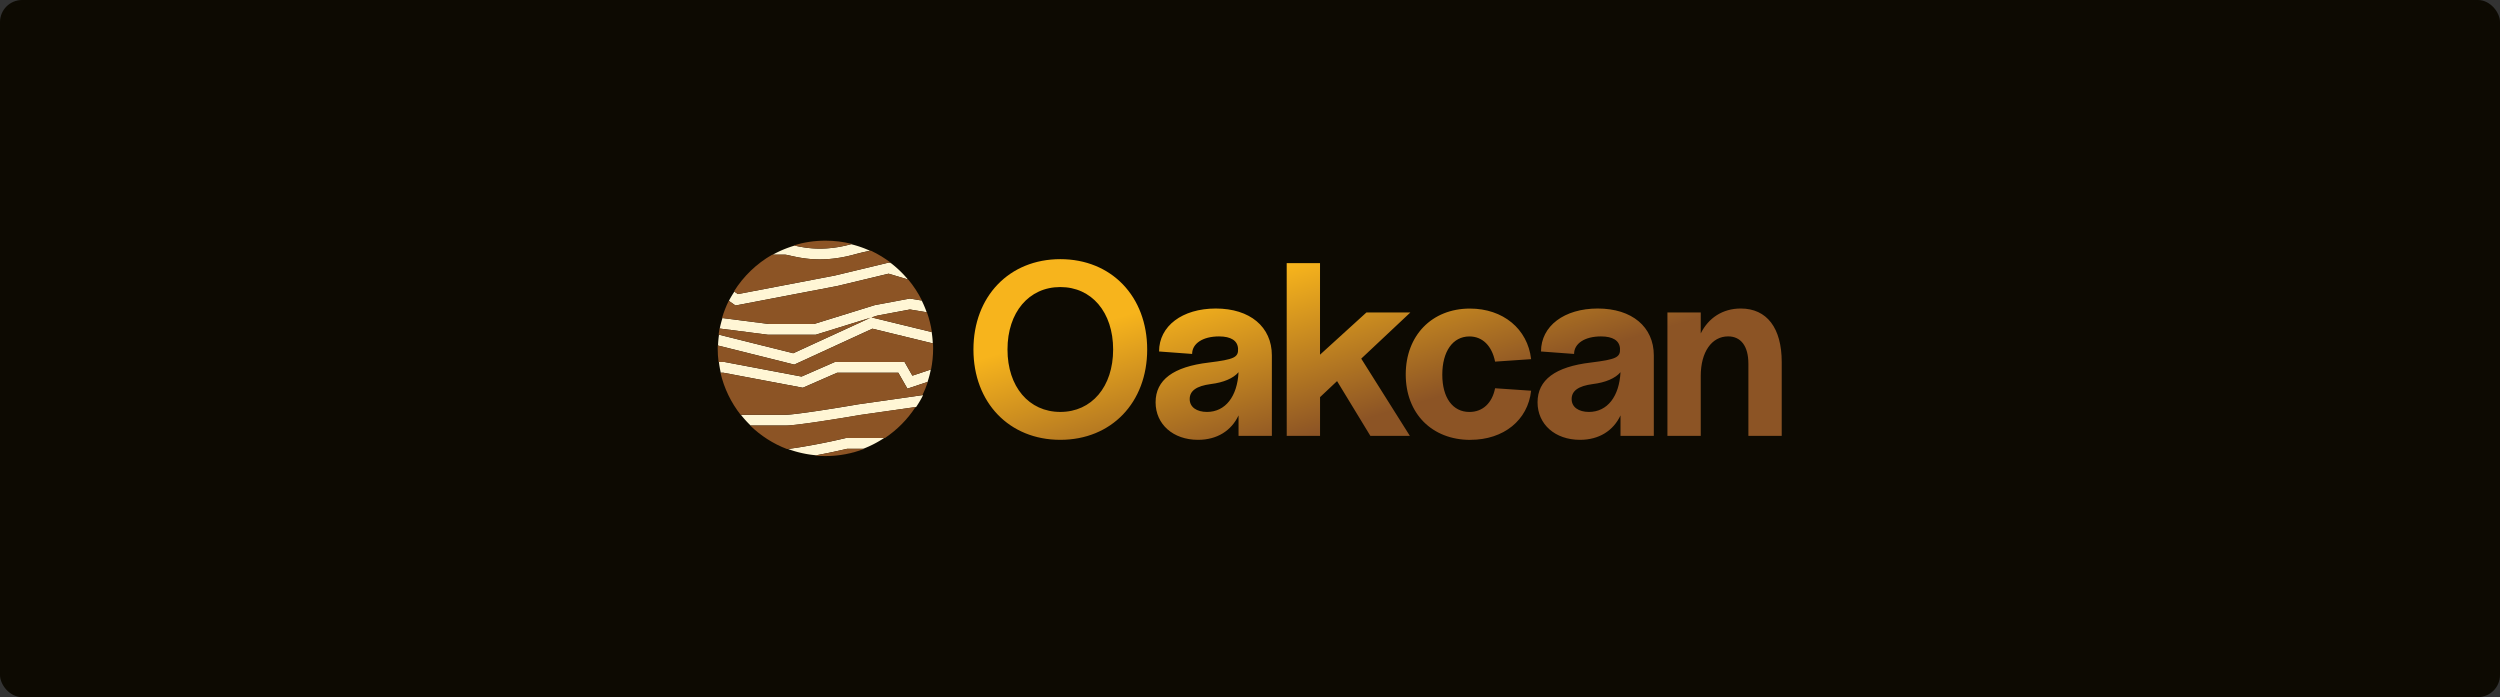 <?xml version="1.0" encoding="UTF-8" standalone="no"?>
<svg
   width="524.849"
   height="146.356"
   viewBox="0 0 524.849 146.356"
   fill="none"
   version="1.1"
   id="svg1"
   xmlns:xlink="http://www.w3.org/1999/xlink"
   xmlns="http://www.w3.org/2000/svg"
   xmlns:svg="http://www.w3.org/2000/svg">
  <rect x="0" y="0" width="524.849" height="146.356" fill="#333333" stroke="none"/>
  <defs
     id="defs1">
    <linearGradient
       id="linearGradient2">
      <stop
         style="stop-color:#f7b41c;stop-opacity:1;"
         offset="0"
         id="stop2" />
      <stop
         style="stop-color:#8c5425;stop-opacity:1;"
         offset="1"
         id="stop3" />
    </linearGradient>
    <clipPath
       clipPathUnits="userSpaceOnUse"
       id="clipPath14">
      <rect
         style="fill:#171103;fill-opacity:1;stroke-width:7.559;stroke-linecap:round;paint-order:markers fill stroke"
         id="rect15"
         width="121.475"
         height="56.185"
         x="69.198"
         y="0.134"
         rx="6.983"
         ry="6.983" />
    </clipPath>
    <linearGradient
       xlink:href="#linearGradient2"
       id="linearGradient18"
       gradientUnits="userSpaceOnUse"
       gradientTransform="matrix(0.539,0,0,0.539,75.782,-18.152)"
       x1="97.55"
       y1="81.677"
       x2="101.18"
       y2="93.642" />
  </defs>
  <g
     id="g15"
     transform="translate(50.723,-149.353)">
    <rect
       style="fill:#0d0a02;fill-opacity:1;stroke-width:7.559;stroke-linecap:round;paint-order:markers fill stroke"
       id="rect16"
       width="524.849"
       height="146.356"
       x="-50.723"
       y="149.353"
       rx="4.642"
       ry="4.642" />
    <g
       id="g18"
       transform="matrix(5.271,0,0,5.271,-473.249,73.735)"
       clip-path="url(#clipPath14)"
       style="stroke-width:0.19">
      <g
         id="g17"
         transform="matrix(0.227,0,0,0.227,108.746,23.931)"
         style="stroke-width:0.835">
        <path
           id="path16"
           style="opacity:1;fill:#fff6d5;stroke-width:4.027;stroke-linejoin:round;paint-order:markers fill stroke"
           d="M 23.404,0.623 C 20.23,1.496 17.688,1.493 15.812,1.275 14.886,1.168 14.119,1.007 13.496,0.867 A 18.869,18.869 0 0 0 9.662,2.463 h 0.025 0.029 0.029 0.029 0.029 0.029 0.027 0.029 0.029 0.027 0.029 0.027 0.027 0.027 0.027 0.027 0.027 0.027 0.027 0.025 0.027 0.025 0.027 0.025 0.025 0.025 0.025 0.025 0.025 0.025 0.025 0.023 0.025 0.023 0.025 0.023 0.023 0.023 0.023 0.023 0.021 0.023 0.023 0.021 0.021 0.023 0.021 0.021 0.021 0.021 0.021 0.02 0.021 0.02 0.021 0.02 0.02 0.02 0.02 0.02 0.02 0.018 0.02 0.018 0.02 0.018 0.018 0.018 0.018 0.016 0.018 0.018 0.016 0.018 0.016 0.016 0.016 0.016 0.016 0.014 0.016 0.014 0.016 0.014 0.014 0.014 0.014 0.014 0.012 0.014 0.012 0.012 0.012 0.014 0.01 0.012 0.012 0.01 0.012 0.01 0.01 0.01 0.01 0.01 0.01 0.008 0.01 0.008 0.008 0.008 0.008 0.008 0.006 0.008 0.006 c 0.035,0 0.138,0.01 0.367,0.057 0.155,0.032 0.329,0.072 0.537,0.119 0.085,0.019 0.177,0.041 0.273,0.062 0.655,0.148 1.514,0.33 2.559,0.451 2.096,0.244 4.907,0.241 8.375,-0.723 0.933,-0.259 1.856,-0.474 2.754,-0.654 A 18.869,18.869 0 0 0 23.404,0.623 Z m 6.639,3.217 -0.248,0.059 -9.242,2.219 L 3.547,9.373 2.926,8.945 A 18.869,18.869 0 0 0 2.133,10.242 l -0.062,0.123 a 18.869,18.869 0 0 0 -0.092,0.221 l 0.818,0.566 0.326,0.227 0.391,-0.074 17.416,-3.336 0.021,-0.004 0.021,-0.006 9.016,-2.164 3.396,1.02 A 18.869,18.869 0 0 0 30.4,3.945 l -0.113,-0.033 z m 3.668,6.318 -0.164,0.029 -5.928,1.113 -0.055,0.01 -0.053,0.016 -10.609,3.293 H 8.953 L 0.836,13.578 a 18.869,18.869 0 0 0 -0.48,1.844 l 8.418,1.08 0.061,0.008 h 0.061 8.152 0.143 l 0.137,-0.043 9.484,-2.943 -0.154,0.07 L 13.248,19.754 0.23,16.5 a 18.869,18.869 0 0 0 -0.176,1.904 l 13.057,3.264 0.322,0.08 0.301,-0.137 13.412,-6.164 10.596,2.584 a 18.869,18.869 0 0 0 -0.197,-1.992 l -10.27,-2.506 -0.281,-0.068 1.025,-0.318 5.711,-1.07 2.938,0.49 a 18.869,18.869 0 0 0 -0.871,-2.062 l -1.92,-0.318 z M 0.211,21.289 a 18.869,18.869 0 0 0 0.328,1.891 H 1.023 l 13.623,2.576 0.287,0.055 0.268,-0.117 5.748,-2.514 h 3.137 7.605 l 1.209,2.117 0.385,0.672 0.734,-0.244 2.801,-0.934 a 18.869,18.869 0 0 0 0.572,-2.182 L 34.158,23.688 33.061,21.766 32.787,21.289 h -0.547 -8.154 -3.334 -0.197 l -0.182,0.08 -5.662,2.477 -13.424,-2.541 -0.086,-0.016 H 1.111 Z M 35.879,27.113 l -11.184,1.596 -0.014,0.002 -0.014,0.004 c -1.786,0.308 -4.577,0.77 -7.141,1.154 -2.605,0.391 -4.867,0.684 -5.668,0.684 h -0.01 -0.012 -0.01 -0.012 -0.01 -0.012 -0.01 -0.012 -0.01 -0.012 -0.012 -0.01 -0.012 -0.012 -0.012 -0.012 -0.012 -0.01 -0.012 -0.012 -0.012 -0.012 -0.012 -0.014 -0.012 -0.012 -0.012 -0.012 -0.014 -0.012 -0.012 -0.014 -0.012 -0.012 -0.014 -0.012 -0.014 -0.012 -0.014 -0.012 -0.014 -0.012 -0.014 -0.014 -0.014 -0.012 -0.014 -0.014 -0.014 -0.014 -0.012 -0.014 -0.014 -0.014 -0.014 -0.014 -0.014 -0.014 -0.014 -0.014 -0.016 -0.014 -0.014 -0.014 -0.014 -0.016 -0.014 -0.014 -0.016 -0.014 -0.014 -0.016 -0.014 -0.016 -0.014 -0.016 -0.014 -0.016 -0.016 -0.014 -0.016 -0.014 -0.016 -0.016 -0.016 -0.014 -0.016 -0.016 -0.016 -0.016 -0.014 -0.016 -0.016 -0.016 -0.016 -0.016 -0.016 -0.016 -0.016 -0.016 -0.016 -0.018 -0.016 -0.016 -0.016 -0.016 -0.016 -0.018 -0.016 -0.016 -0.016 -0.018 -0.016 -0.016 -0.018 -0.016 -0.018 -0.016 -0.018 -0.016 -0.016 -0.018 -0.016 -0.018 -0.018 -0.016 -0.018 -0.016 -0.018 -0.018 -0.016 -0.018 H 9.986 9.971 9.953 9.936 9.918 9.902 9.885 9.867 9.85 9.832 9.814 9.797 9.781 9.764 9.746 9.729 9.711 9.693 9.676 9.658 9.641 9.623 9.605 9.588 9.57 9.553 9.533 9.516 9.498 9.48 9.463 9.445 9.428 9.408 9.391 9.373 9.355 9.336 9.318 9.301 9.283 9.264 9.246 9.229 9.209 9.191 9.174 9.154 9.137 9.117 9.1 9.082 9.062 9.045 9.025 9.008 8.988 8.971 8.951 8.934 8.914 8.896 8.877 8.859 8.84 8.822 8.803 8.785 8.766 8.746 8.729 8.709 8.691 8.672 8.652 8.635 8.615 8.596 8.578 8.559 8.539 8.521 8.502 8.482 8.465 8.445 8.426 8.408 8.389 8.369 8.35 8.332 8.312 8.293 8.273 8.256 8.236 8.217 8.197 8.178 8.16 8.141 8.121 8.102 8.082 8.064 8.045 8.025 8.006 7.986 7.967 7.949 7.93 7.91 7.891 7.871 7.852 7.832 7.814 7.795 7.775 7.756 7.736 7.717 7.697 7.678 7.66 7.641 7.621 7.602 7.582 7.562 7.543 7.523 7.504 7.486 7.467 7.447 7.428 7.408 7.389 7.369 7.35 7.33 7.312 7.293 7.273 7.254 7.234 7.215 7.195 7.176 7.158 7.139 7.119 7.1 7.08 7.061 7.041 7.021 7.004 6.984 6.965 6.945 6.926 6.906 6.887 6.869 6.85 6.83 6.811 6.791 6.771 6.754 6.734 6.715 6.695 6.676 6.658 6.639 6.619 6.6 6.58 6.562 6.543 6.523 6.504 6.486 6.467 6.447 6.43 6.41 6.391 6.371 6.354 6.334 6.314 6.297 6.277 6.258 6.24 6.221 6.201 6.184 6.164 6.145 6.127 6.107 6.09 6.07 6.053 6.033 6.014 5.996 5.977 5.959 5.939 5.922 5.902 5.885 5.865 5.848 5.828 5.811 5.791 5.773 5.756 5.736 5.719 5.699 5.682 5.664 5.645 5.627 5.609 5.59 5.572 5.555 5.535 5.518 5.5 5.482 5.463 5.445 5.428 5.41 5.393 5.375 5.355 5.338 5.32 5.303 5.285 5.268 5.25 5.232 5.215 5.197 5.18 5.162 5.145 5.127 5.109 5.092 5.074 5.057 5.039 5.021 5.004 4.988 4.971 4.953 4.936 4.918 4.902 4.885 4.867 4.85 4.834 4.816 4.799 4.783 4.766 4.75 4.732 4.715 4.699 4.682 4.666 4.648 4.633 4.615 4.6 4.584 4.566 4.551 4.533 4.518 4.502 4.484 4.469 4.453 4.437 4.42 4.404 4.389 4.373 4.357 4.342 4.326 4.309 4.293 4.277 4.262 4.246 4.23 4.215 4.201 4.186 4.17 4.154 4.139 4.123 4.107 4.094 4.078 4.068 a 18.869,18.869 0 0 0 1.717,1.891 h 0.006 0.018 0.02 0.018 0.02 0.018 0.02 0.018 0.02 0.018 0.02 0.018 0.02 0.018 0.02 0.02 0.018 0.02 0.018 0.02 0.02 0.018 0.02 0.018 0.02 0.02 0.018 0.02 0.02 0.018 0.02 0.02 0.02 0.018 0.02 0.02 0.018 0.02 0.02 0.02 0.018 0.02 0.02 0.02 0.02 0.018 0.02 0.02 0.02 0.02 0.018 0.02 0.02 0.02 0.02 0.018 0.02 0.02 0.02 0.02 0.02 0.018 0.02 0.02 0.02 0.02 0.02 0.02 0.02 0.018 0.02 0.02 0.02 0.02 0.02 0.02 0.02 0.018 0.02 0.02 0.02 0.02 0.02 0.02 0.02 0.02 0.018 0.02 0.02 0.02 0.02 0.02 0.02 0.02 0.018 0.02 0.02 0.02 0.02 0.02 0.02 0.02 0.02 0.018 0.02 0.02 0.02 0.02 0.02 0.02 0.018 0.02 0.02 0.02 0.02 0.02 0.02 0.018 0.02 0.02 0.02 0.02 0.018 0.02 0.02 0.02 0.02 0.018 0.02 0.02 0.02 0.02 0.018 0.02 0.02 0.02 0.018 0.02 0.02 0.018 0.02 0.02 0.02 0.018 0.02 0.02 0.018 0.02 0.02 0.018 0.02 0.02 0.018 0.02 0.018 0.02 0.02 0.018 0.02 0.018 0.02 0.018 0.02 0.018 0.02 0.018 0.02 0.018 0.02 0.018 0.02 0.018 0.02 0.018 0.02 0.018 0.018 0.02 0.018 0.018 0.02 0.018 0.018 0.02 0.018 0.018 0.02 0.018 0.018 0.018 0.02 0.018 0.018 0.018 0.018 0.02 0.018 0.018 0.018 0.018 0.018 0.018 0.018 0.018 0.018 0.018 0.018 0.018 0.018 0.018 0.018 0.018 0.018 0.018 0.018 0.018 0.018 0.016 0.018 0.018 0.018 0.018 0.016 0.018 0.018 0.016 0.018 0.018 0.018 0.016 0.018 0.016 0.018 0.016 0.018 0.018 0.016 0.018 0.016 0.016 0.018 0.016 0.018 0.016 0.016 0.018 0.016 0.016 0.018 0.016 0.016 0.016 0.016 0.018 0.016 0.016 0.016 0.016 0.016 0.016 0.016 0.016 0.016 0.016 0.016 0.016 0.016 0.016 0.016 0.016 0.014 0.016 0.016 0.016 0.014 0.016 0.016 0.014 0.016 0.016 0.014 0.016 0.014 0.016 0.014 0.016 0.014 0.014 0.016 0.014 0.016 0.014 0.014 0.014 0.016 0.014 0.014 0.014 0.014 0.014 0.014 0.014 0.014 0.014 0.014 0.014 0.014 0.014 0.014 0.014 0.012 0.014 0.014 0.014 0.012 0.014 0.014 0.012 0.014 0.012 0.014 0.012 0.014 0.012 0.014 0.012 0.012 0.014 0.012 0.012 0.014 0.012 0.012 0.012 0.012 0.012 0.012 0.012 0.012 0.012 0.012 0.012 0.012 0.01 0.012 0.012 0.012 0.01 0.012 0.012 0.01 0.012 0.01 0.012 0.01 0.012 0.01 0.01 c 0.977,0 3.41,-0.324 5.949,-0.705 2.575,-0.386 5.372,-0.851 7.168,-1.16 l 9.691,-1.383 a 18.869,18.869 0 0 0 1.029,-1.701 18.869,18.869 0 0 0 0.184,-0.381 z m -13.387,7.516 -0.109,0.027 c -2.222,0.533 -6.464,1.429 -10.062,1.895 a 18.869,18.869 0 0 0 4.977,1.109 c 2.144,-0.401 4.128,-0.833 5.42,-1.141 h 0.006 0.021 0.02 0.02 0.021 0.02 0.021 0.02 0.021 0.021 0.02 0.021 0.021 0.021 0.02 0.021 0.021 0.021 0.021 0.021 0.021 0.021 0.023 0.021 0.021 0.021 0.023 0.021 0.021 0.023 0.021 0.023 0.021 0.023 0.023 0.021 0.023 0.023 0.023 0.021 0.023 0.023 0.023 0.023 0.023 0.023 0.023 0.023 0.023 0.023 0.025 0.023 0.023 0.023 0.025 0.023 0.025 0.023 0.023 0.025 0.023 0.025 0.025 0.023 0.025 0.023 0.025 0.025 0.025 0.023 0.025 0.025 0.025 0.025 0.025 0.025 0.025 0.025 0.025 0.025 0.025 0.025 0.025 0.027 0.025 0.025 0.025 0.027 0.025 0.025 0.027 0.025 0.027 0.025 0.027 0.025 0.027 0.025 0.027 0.025 0.027 0.027 0.025 0.027 0.027 0.025 0.027 0.027 0.027 0.027 0.025 0.027 0.027 0.027 0.027 0.027 0.027 0.027 0.023 a 18.869,18.869 0 0 0 0.004,0 18.869,18.869 0 0 0 3.66,-1.891 h -0.008 -0.029 -0.027 -0.029 -0.029 -0.029 -0.029 -0.029 -0.029 -0.029 -0.029 -0.029 -0.029 -0.029 -0.029 -0.029 -0.027 -0.029 -0.029 -0.029 -0.029 -0.029 -0.029 -0.029 -0.029 -0.029 -0.029 -0.029 -0.029 -0.029 -0.029 -0.029 -0.029 -0.029 -0.029 -0.029 -0.029 -0.029 -0.029 -0.029 -0.029 -0.029 -0.029 -0.029 -0.029 -0.029 -0.029 -0.027 -0.029 -0.029 -0.029 -0.029 -0.029 -0.029 -0.029 -0.029 -0.029 -0.029 -0.029 -0.029 -0.027 -0.029 -0.029 -0.029 -0.029 -0.029 -0.029 -0.029 -0.027 -0.029 -0.029 -0.029 -0.029 -0.027 -0.029 -0.029 -0.029 -0.029 -0.027 -0.029 -0.029 -0.029 -0.027 -0.029 -0.029 -0.027 -0.029 -0.029 -0.027 -0.029 -0.029 -0.027 -0.029 -0.027 -0.029 -0.029 -0.027 -0.029 -0.027 -0.029 -0.027 -0.029 -0.027 -0.027 -0.029 -0.027 -0.029 -0.027 -0.029 -0.027 -0.027 -0.029 -0.027 -0.027 -0.027 -0.029 -0.027 -0.027 -0.027 -0.029 -0.027 -0.027 -0.027 -0.027 -0.027 -0.027 -0.027 -0.027 -0.027 -0.027 -0.027 -0.027 -0.027 -0.027 -0.027 -0.027 -0.027 -0.027 -0.025 -0.027 -0.027 -0.027 -0.025 -0.027 -0.027 -0.025 -0.027 -0.027 -0.025 -0.027 -0.025 -0.027 -0.025 -0.027 -0.025 -0.027 -0.025 -0.025 -0.027 -0.025 -0.025 -0.025 -0.027 -0.025 -0.025 -0.025 -0.025 -0.025 -0.027 -0.025 -0.025 -0.023 -0.025 -0.025 -0.025 -0.025 -0.025 -0.025 -0.025 -0.023 -0.025 -0.025 -0.023 -0.025 -0.023 -0.025 -0.025 -0.023 -0.023 -0.025 -0.023 -0.025 -0.023 -0.023 -0.025 -0.023 -0.023 -0.023 -0.023 -0.023 -0.023 -0.023 -0.023 -0.023 -0.023 -0.023 -0.023 -0.023 -0.023 -0.021 -0.023 -0.023 -0.021 -0.023 -0.021 -0.023 -0.021 -0.023 -0.021 -0.023 -0.021 -0.021 -0.023 -0.021 -0.021 -0.021 -0.021 -0.021 -0.021 -0.021 -0.021 -0.021 -0.021 -0.021 -0.02 -0.021 -0.021 -0.02 -0.021 -0.021 -0.02 -0.021 -0.02 -0.02 -0.021 -0.02 -0.02 -0.021 -0.02 -0.02 -0.02 -0.02 z" />
        <path
           fill-rule="evenodd"
           clip-rule="evenodd"
           d="M 23.564,0.58 C 22.072,0.201 20.509,0 18.899,0 16.963,0 15.095,0.291 13.337,0.832 c 0.037,0.008 0.075,0.017 0.113,0.025 0.63,0.142 1.415,0.307 2.362,0.417 1.887,0.219 4.449,0.223 7.651,-0.667 0.034,-0.009 0.067,-0.019 0.101,-0.028 z M 9.562,2.463 C 6.83,4.019 4.523,6.237 2.86,8.898 l 0.687,0.475 17.006,-3.256 9.243,-2.218 0.248,-0.059 0.244,0.073 0.207,0.062 C 29.373,3.102 28.151,2.353 26.848,1.748 25.911,1.933 24.945,2.158 23.969,2.429 20.501,3.392 17.69,3.396 15.594,3.152 14.549,3.03 13.689,2.848 13.034,2.701 12.937,2.679 12.847,2.659 12.763,2.639 l -6.49e-4,-1.51e-4 c -0.208,-0.047 -0.382,-0.087 -0.537,-0.119 -0.229,-0.047 -0.332,-0.057 -0.366,-0.057 h -0.007 -0.007 -0.007 -0.007 -0.008 -0.008 -0.008 -0.008 -0.009 -0.009 -0.009 -0.009 -0.01 -0.01 -0.01 -0.01 -0.011 -0.011 -0.011 -0.011 -0.011 -0.012 -0.012 -0.012 -0.012 -0.013 -0.013 -0.013 -0.013 -0.014 -0.014 -0.014 -0.014 -0.015 -0.015 -0.015 -0.015 -0.015 -0.016 -0.016 -0.016 -0.016 -0.016 -0.017 -0.017 -0.017 -0.017 -0.018 -0.018 -0.018 -0.018 -0.018 -0.019 -0.019 -0.019 -0.019 -0.019 -0.02 -0.02 -0.02 -0.02 -0.02 -0.021 -0.021 -0.021 -0.021 -0.021 -0.022 -0.022 -0.022 -0.022 -0.022 -0.022 -0.023 -0.023 -0.023 -0.023 -0.023 -0.024 -0.024 -0.024 -0.024 -0.024 -0.025 -0.025 -0.025 -0.025 -0.025 -0.025 -0.026 -0.026 -0.026 -0.026 -0.026 -0.027 -0.027 -0.027 -0.027 -0.027 -0.027 -0.028 -0.028 -0.028 -0.028 -0.028 -0.028 -0.028 -0.029 -0.029 -0.029 -0.029 -0.029 -0.029 -0.03 -0.03 -0.03 -0.03 -0.03 z M 35.928,27.105 c 0.362,-0.75 0.676,-1.528 0.938,-2.329 l -2.846,0.949 -0.735,0.245 -0.384,-0.673 -1.21,-2.118 h -7.604 -3.137 l -5.748,2.515 -0.268,0.117 -0.287,-0.054 -13.624,-2.578 h -0.536 c 0.633,2.733 1.858,5.238 3.533,7.374 h 0.013 0.015 0.015 0.015 0.015 0.015 0.015 0.015 0.015 0.015 0.015 0.015 0.015 0.016 0.016 0.016 0.016 0.016 0.016 0.016 0.016 0.016 0.016 0.016 0.016 0.016 0.016 0.016 0.016 0.016 0.016 0.016 0.016 0.016 0.016 0.016 0.016 0.016 0.017 0.017 0.017 0.017 0.017 0.017 0.017 0.017 0.017 0.017 0.017 0.017 0.017 0.017 0.017 0.017 0.017 0.017 0.017 0.017 0.017 0.017 0.017 0.017 0.017 0.017 0.017 0.017 0.017 0.017 0.018 0.018 0.018 0.018 0.018 0.018 0.018 0.018 0.018 0.018 0.018 0.018 0.018 0.018 0.018 0.018 0.018 0.018 0.018 0.018 0.018 0.018 0.018 0.018 0.018 0.018 0.018 0.018 0.018 0.018 0.018 0.018 0.018 0.018 0.018 0.018 0.018 0.018 0.018 0.018 0.018 0.019 0.019 0.019 0.019 0.019 0.019 0.019 0.019 0.019 0.019 0.019 0.019 0.019 0.019 0.019 0.019 0.019 0.019 0.019 0.019 0.019 0.019 0.019 0.019 0.019 0.019 0.019 0.019 0.019 0.019 0.019 0.019 0.019 0.019 0.019 0.019 0.019 0.019 0.019 0.019 0.019 0.019 0.019 0.019 0.019 0.019 0.019 0.019 0.019 0.019 0.019 0.019 0.019 0.019 0.019 0.019 0.019 0.019 0.019 0.019 0.019 0.019 0.019 0.019 0.019 0.019 0.019 0.019 0.019 0.019 0.019 0.019 0.019 0.019 0.019 0.019 0.019 0.019 0.019 0.019 0.019 0.019 0.019 0.019 0.019 0.019 0.019 0.019 0.019 0.019 0.019 0.019 0.019 0.019 0.019 0.019 0.019 0.019 0.019 0.019 0.019 0.019 0.019 0.019 0.019 0.019 0.019 0.019 0.019 0.019 0.019 0.019 0.019 0.019 H 8.064 8.083 8.102 8.121 8.14 8.159 8.178 8.198 8.217 8.236 8.255 8.274 8.293 8.312 8.331 8.35 8.369 8.388 8.407 8.426 8.445 8.464 8.483 8.502 8.521 8.54 8.559 8.578 8.597 8.616 8.634 8.653 8.672 8.691 8.71 8.728 8.747 8.766 8.784 8.803 8.822 8.84 8.859 8.878 8.896 8.915 8.934 8.952 8.971 8.989 9.008 9.026 9.044 9.063 9.081 9.1 9.118 9.136 9.155 9.173 9.191 9.21 9.228 9.246 9.264 9.282 9.3 9.319 9.337 9.355 9.373 9.391 9.409 9.427 9.445 9.463 9.481 9.498 9.516 9.534 9.552 9.57 9.587 9.605 9.623 9.64 9.658 9.676 9.693 9.711 h 0.018 0.017 0.017 0.017 0.017 0.017 0.017 0.017 0.017 0.017 0.017 0.017 0.017 0.017 0.017 0.017 0.017 0.017 0.017 0.017 0.017 0.017 0.017 0.017 0.017 0.017 0.017 0.017 0.017 0.017 0.017 0.016 0.016 0.016 0.016 0.016 0.016 0.016 0.016 0.016 0.016 0.016 0.016 0.016 0.016 0.016 0.016 0.016 0.016 0.016 0.016 0.016 0.016 0.016 0.016 0.016 0.016 0.015 0.015 0.015 0.015 0.015 0.015 0.015 0.015 0.015 0.015 0.015 0.015 0.015 0.015 0.015 0.015 0.015 0.015 0.015 0.015 0.015 0.014 0.014 0.014 0.014 0.014 0.014 0.014 0.014 0.014 0.014 0.014 0.014 0.014 0.014 0.014 0.014 0.014 0.014 0.014 0.014 0.013 0.013 0.013 0.013 0.013 0.013 0.013 0.013 0.013 0.013 0.013 0.013 0.013 0.013 0.013 0.013 0.013 0.012 0.012 0.012 0.012 0.012 0.012 0.012 0.012 0.012 0.012 0.012 0.012 0.012 0.012 0.012 0.012 0.011 0.011 0.011 0.011 0.011 0.011 0.011 0.011 0.011 0.011 0.011 0.011 0.011 0.011 0.011 0.011 0.011 0.01 c 0.801,0 3.063,-0.293 5.668,-0.684 2.564,-0.385 5.355,-0.847 7.141,-1.155 l 0.013,-0.002 0.014,-0.002 z m -1.17,2.076 -9.783,1.398 c -1.796,0.31 -4.594,0.773 -7.168,1.159 -2.54,0.381 -4.971,0.705 -5.949,0.705 h -0.01 -0.011 -0.011 -0.011 -0.011 -0.011 -0.011 -0.011 -0.011 -0.011 -0.011 -0.011 -0.011 -0.011 -0.011 -0.011 -0.011 -0.011 -0.012 -0.012 -0.012 -0.012 -0.012 -0.012 -0.012 -0.012 -0.012 -0.012 -0.012 -0.012 -0.012 -0.012 -0.012 -0.012 -0.013 -0.013 -0.013 -0.013 -0.013 -0.013 -0.013 -0.013 -0.013 -0.013 -0.013 -0.013 -0.013 -0.013 -0.013 -0.013 -0.013 -0.014 -0.014 -0.014 -0.014 -0.014 -0.014 -0.014 -0.014 -0.014 -0.014 -0.014 -0.014 -0.014 -0.014 -0.014 -0.014 -0.014 -0.014 -0.014 -0.014 -0.015 -0.015 -0.015 -0.015 -0.015 -0.015 -0.015 -0.015 -0.015 -0.015 -0.015 -0.015 -0.015 -0.015 -0.015 -0.015 -0.015 -0.015 -0.015 -0.015 -0.015 -0.016 -0.016 -0.016 -0.016 -0.016 -0.016 -0.016 -0.016 -0.016 -0.016 -0.016 -0.016 -0.016 -0.016 -0.016 -0.016 -0.016 -0.016 -0.016 -0.016 -0.016 -0.016 -0.016 -0.016 -0.016 -0.016 -0.017 -0.017 -0.017 -0.017 -0.017 -0.017 -0.017 -0.017 -0.017 -0.017 -0.017 -0.017 -0.017 -0.017 -0.017 -0.017 -0.017 -0.017 -0.017 -0.017 -0.017 -0.017 -0.017 -0.017 -0.017 -0.017 -0.017 -0.017 -0.017 -0.017 -0.018 -0.017 -0.018 -0.018 -0.018 -0.018 -0.018 -0.018 -0.018 -0.018 -0.018 -0.018 -0.018 -0.018 -0.018 -0.018 -0.018 -0.018 -0.018 -0.018 -0.018 -0.018 -0.018 -0.018 -0.018 -0.018 -0.018 -0.018 -0.018 -0.018 -0.018 -0.018 -0.018 -0.018 -0.018 -0.018 -0.018 -0.018 -0.018 -0.018 -0.018 -0.019 -0.019 -0.019 -0.019 -0.019 -0.019 -0.019 -0.019 -0.019 -0.019 -0.019 -0.019 -0.019 -0.019 -0.019 -0.019 -0.019 -0.019 -0.019 -0.019 -0.019 -0.019 -0.019 -0.019 -0.019 -0.019 -0.019 -0.019 -0.019 -0.019 -0.019 -0.019 -0.019 -0.019 -0.019 -0.019 -0.019 -0.019 -0.019 -0.019 -0.019 -0.019 -0.019 -0.019 -0.019 -0.019 -0.019 -0.019 -0.019 -0.019 -0.019 -0.019 -0.019 -0.019 -0.019 -0.019 -0.019 -0.019 -0.019 -0.019 -0.019 -0.019 -0.019 -0.019 -0.019 -0.019 -0.019 -0.019 -0.019 -0.019 -0.019 -0.019 -0.019 -0.019 -0.019 -0.019 -0.019 -0.019 -0.019 -0.019 -0.019 -0.019 -0.019 -0.019 -0.019 -0.019 -0.019 -0.019 -0.019 -0.019 -0.019 -0.019 -0.019 -0.019 -0.019 -0.019 -0.019 -0.019 -0.019 -0.019 -0.019 -0.019 -0.019 -0.019 -0.019 -0.019 -0.019 -0.019 -0.019 -0.019 -0.019 -0.019 -0.019 -0.019 -0.019 -0.019 -0.019 -0.019 -0.019 -0.019 -0.019 -0.019 -0.019 -0.019 -0.019 -0.019 -0.019 -0.019 -0.019 -0.019 -0.019 -0.019 -0.019 -0.019 -0.019 -0.019 -0.019 -0.019 -0.019 -0.019 -0.019 -0.019 -0.019 -0.019 -0.019 -0.019 -0.019 -0.019 -0.019 -0.019 -0.019 -0.019 -0.019 -0.019 -0.019 -0.019 -0.019 -0.019 -0.019 -0.019 -0.019 -0.019 -0.019 -0.019 -0.018 -0.018 -0.018 -0.018 -0.018 -0.018 -0.018 -0.018 c 1.834,1.785 4.029,3.2 6.465,4.127 3.627,-0.46 7.951,-1.374 10.201,-1.914 l 0.109,-0.026 h 0.112 0.02 0.02 0.02 0.02 0.02 0.02 0.02 0.02 0.02 0.02 0.02 0.021 0.021 0.021 0.021 0.021 0.021 0.021 0.021 0.021 0.021 0.021 0.021 0.022 0.022 0.022 0.022 0.022 0.022 0.022 0.022 0.022 0.022 0.022 0.022 0.022 0.023 0.022 0.023 0.023 0.023 0.023 0.023 0.023 0.023 0.023 0.023 0.023 0.023 0.023 0.024 0.024 0.024 0.024 0.024 0.024 0.024 0.024 0.024 0.024 0.024 0.024 0.024 0.024 0.024 0.024 0.025 0.025 0.025 0.025 0.025 0.025 0.025 0.025 0.025 0.025 0.025 0.025 0.025 0.025 0.025 0.025 0.025 0.026 0.026 0.026 0.026 0.026 0.026 0.026 0.026 0.026 0.026 0.026 0.026 0.026 0.026 0.026 0.026 0.026 0.026 0.026 0.026 0.027 0.027 0.027 0.027 0.027 0.027 0.027 0.027 0.027 0.027 0.027 0.027 0.027 0.027 0.027 0.027 0.027 0.027 0.027 0.027 0.027 0.027 0.027 0.027 0.028 0.028 0.028 0.028 0.028 0.028 0.028 0.028 0.028 0.028 0.028 0.028 0.028 0.028 0.028 0.028 0.028 0.028 0.028 0.028 0.028 0.028 0.028 0.028 0.028 0.028 0.028 0.028 0.028 0.028 0.028 0.029 0.028 0.029 0.029 0.029 0.029 0.029 0.029 0.029 0.029 0.029 0.029 0.029 0.029 0.029 0.029 0.029 0.029 0.029 0.029 0.029 0.029 0.029 0.029 0.029 0.029 0.029 0.029 0.029 0.029 0.029 0.029 0.029 0.029 0.029 0.029 0.029 0.029 0.029 0.029 0.029 0.029 0.029 0.029 0.029 0.029 0.029 0.029 0.029 0.029 0.029 0.029 0.029 0.029 0.029 0.029 0.029 0.029 0.029 0.029 0.029 0.029 0.029 0.029 0.029 0.029 0.029 0.029 0.029 0.029 0.029 0.029 0.029 0.029 0.029 0.029 0.029 0.029 0.029 0.029 0.029 0.029 0.029 0.029 0.029 0.029 0.029 0.029 0.029 0.029 0.029 0.029 0.029 0.029 0.029 0.029 0.029 0.029 5.42e-4 c 2.143,-1.43 3.977,-3.287 5.381,-5.448 z m -15.86,8.617 c -0.624,0 -1.24,-0.03 -1.849,-0.089 2.244,-0.415 4.321,-0.869 5.666,-1.189 h 0.007 0.02 0.02 0.02 0.02 0.02 0.021 0.021 0.021 0.021 0.021 0.021 0.021 0.021 0.021 0.021 0.021 0.021 0.022 0.022 0.022 0.022 0.022 0.022 0.022 0.022 0.022 0.022 0.022 0.022 0.022 0.023 0.022 0.023 0.023 0.023 0.023 0.023 0.023 0.023 0.023 0.023 0.023 0.023 0.023 0.024 0.024 0.024 0.024 0.024 0.024 0.024 0.024 0.024 0.024 0.024 0.024 0.024 0.024 0.024 0.024 0.025 0.025 0.025 0.025 0.025 0.025 0.025 0.025 0.025 0.025 0.025 0.025 0.025 0.025 0.025 0.025 0.025 0.026 0.026 0.026 0.026 0.026 0.026 0.026 0.026 0.026 0.026 0.026 0.026 0.026 0.026 0.026 0.026 0.026 0.026 0.026 0.026 0.027 0.027 0.027 0.027 0.027 0.027 0.027 0.027 0.027 0.027 0.027 0.027 0.027 0.027 0.027 0.027 0.027 0.027 0.027 0.027 0.027 0.027 0.027 0.028 0.028 0.027 0.028 0.002 c -2.123,0.826 -4.432,1.278 -6.847,1.278 z M 34.158,23.687 37.437,22.593 c 0.237,-1.195 0.361,-2.43 0.361,-3.695 0,-0.287 -0.006,-0.573 -0.019,-0.858 L 27.147,15.448 13.735,21.61 13.433,21.749 13.111,21.668 0.007,18.392 C 0.002,18.561 0,18.729 0,18.899 c 0,0.81 0.051,1.607 0.15,2.39 H 1.112 1.2 l 0.087,0.016 13.424,2.54 5.662,-2.477 0.181,-0.079 h 0.198 3.335 8.152 0.548 l 0.272,0.476 z M 0.153,16.481 c 0.046,-0.358 0.101,-0.712 0.167,-1.064 l 8.453,1.084 0.06,0.008 h 0.06 8.152 0.143 l 0.137,-0.042 9.484,-2.943 -0.154,0.07 -13.409,6.161 z m 1.783,-5.924 c -0.473,0.961 -0.868,1.968 -1.174,3.012 l 8.192,1.05 h 7.949 l 10.61,-3.293 0.052,-0.016 0.054,-0.01 5.929,-1.112 0.164,-0.031 0.165,0.027 1.963,0.327 C 35.184,9.191 34.378,7.957 33.445,6.833 l -3.457,-1.037 -9.016,2.164 -0.021,0.005 -0.021,0.004 L 3.513,11.304 3.123,11.378 2.797,11.153 Z m 35.648,5.492 c -0.181,-1.199 -0.475,-2.361 -0.871,-3.475 l -2.982,-0.497 -5.711,1.071 -1.026,0.318 0.28,0.068 z"
           fill="#8e7561"
           id="path17"
           style="fill:#8c5425;fill-opacity:1;stroke-width:0.835" />
      </g>
      <path
         style="font-weight:bold;font-size:9.831px;line-height:1.2;font-family:'Uncut Sans';-inkscape-font-specification:'Uncut Sans Bold';letter-spacing:-0.49px;word-spacing:0.009px;text-orientation:sideways;fill:url(#linearGradient18);stroke-width:1.434;stroke-linecap:round;paint-order:markers fill stroke"
         d="m 122.392,31.864 c 2.035,0 3.46,-1.484 3.46,-3.598 0,-2.114 -1.425,-3.598 -3.46,-3.598 -2.035,0 -3.46,1.484 -3.46,3.598 0,2.114 1.425,3.598 3.46,3.598 z m 0,-1.111 c -1.249,0 -2.104,-1.003 -2.104,-2.487 0,-1.484 0.855,-2.487 2.104,-2.487 1.249,0 2.104,1.003 2.104,2.487 0,1.484 -0.855,2.487 -2.104,2.487 z m 5.487,1.111 c 0.757,0 1.327,-0.364 1.612,-0.973 v 0.816 h 1.327 v -3.205 c 0,-1.14 -0.875,-1.868 -2.232,-1.868 -1.337,0 -2.261,0.698 -2.261,1.711 l 1.317,0.098 c 0,-0.413 0.423,-0.698 1.072,-0.698 0.472,0 0.737,0.167 0.757,0.482 0.02,0.354 -0.147,0.433 -1.17,0.56 -1.406,0.167 -2.114,0.688 -2.114,1.583 0,0.875 0.698,1.494 1.691,1.494 z m 0.354,-1.111 c -0.403,0 -0.688,-0.187 -0.688,-0.511 0,-0.324 0.256,-0.521 0.845,-0.6 0.492,-0.059 0.895,-0.226 1.101,-0.472 -0.049,0.963 -0.521,1.583 -1.258,1.583 z m 3.177,0.954 h 1.327 v -1.543 l 0.678,-0.639 1.327,2.182 h 1.573 l -1.937,-3.077 1.956,-1.838 h -1.75 l -1.848,1.681 v -3.647 h -1.327 z m 7.316,0.157 c 1.327,0 2.291,-0.786 2.418,-1.956 l -1.435,-0.098 c -0.118,0.59 -0.492,0.944 -1.022,0.944 -0.668,0 -1.081,-0.57 -1.081,-1.484 0,-0.934 0.423,-1.524 1.081,-1.524 0.521,0 0.895,0.374 1.022,1.003 l 1.435,-0.098 c -0.138,-1.209 -1.121,-2.015 -2.438,-2.015 -1.514,0 -2.556,1.072 -2.556,2.625 0,1.553 1.042,2.605 2.576,2.605 z m 4.366,0 c 0.757,0 1.327,-0.364 1.612,-0.973 v 0.816 h 1.327 v -3.205 c 0,-1.14 -0.875,-1.868 -2.232,-1.868 -1.337,0 -2.261,0.698 -2.261,1.711 l 1.317,0.098 c 0,-0.413 0.423,-0.698 1.072,-0.698 0.472,0 0.737,0.167 0.757,0.482 0.02,0.354 -0.147,0.433 -1.17,0.56 -1.406,0.167 -2.114,0.688 -2.114,1.583 0,0.875 0.698,1.494 1.691,1.494 z m 0.354,-1.111 c -0.403,0 -0.688,-0.187 -0.688,-0.511 0,-0.324 0.256,-0.521 0.845,-0.6 0.492,-0.059 0.895,-0.226 1.101,-0.472 -0.049,0.963 -0.521,1.583 -1.258,1.583 z m 6.352,-1.927 v 2.88 h 1.327 V 28.767 c 0,-1.357 -0.59,-2.133 -1.632,-2.133 -0.718,0 -1.288,0.374 -1.593,0.993 v -0.836 h -1.327 v 4.915 h 1.327 v -2.389 c 0,-0.944 0.433,-1.573 1.091,-1.573 0.511,0 0.806,0.393 0.806,1.081 z"
         id="text17"
         aria-label="Oakcan" />
    </g>
  </g>
</svg>
